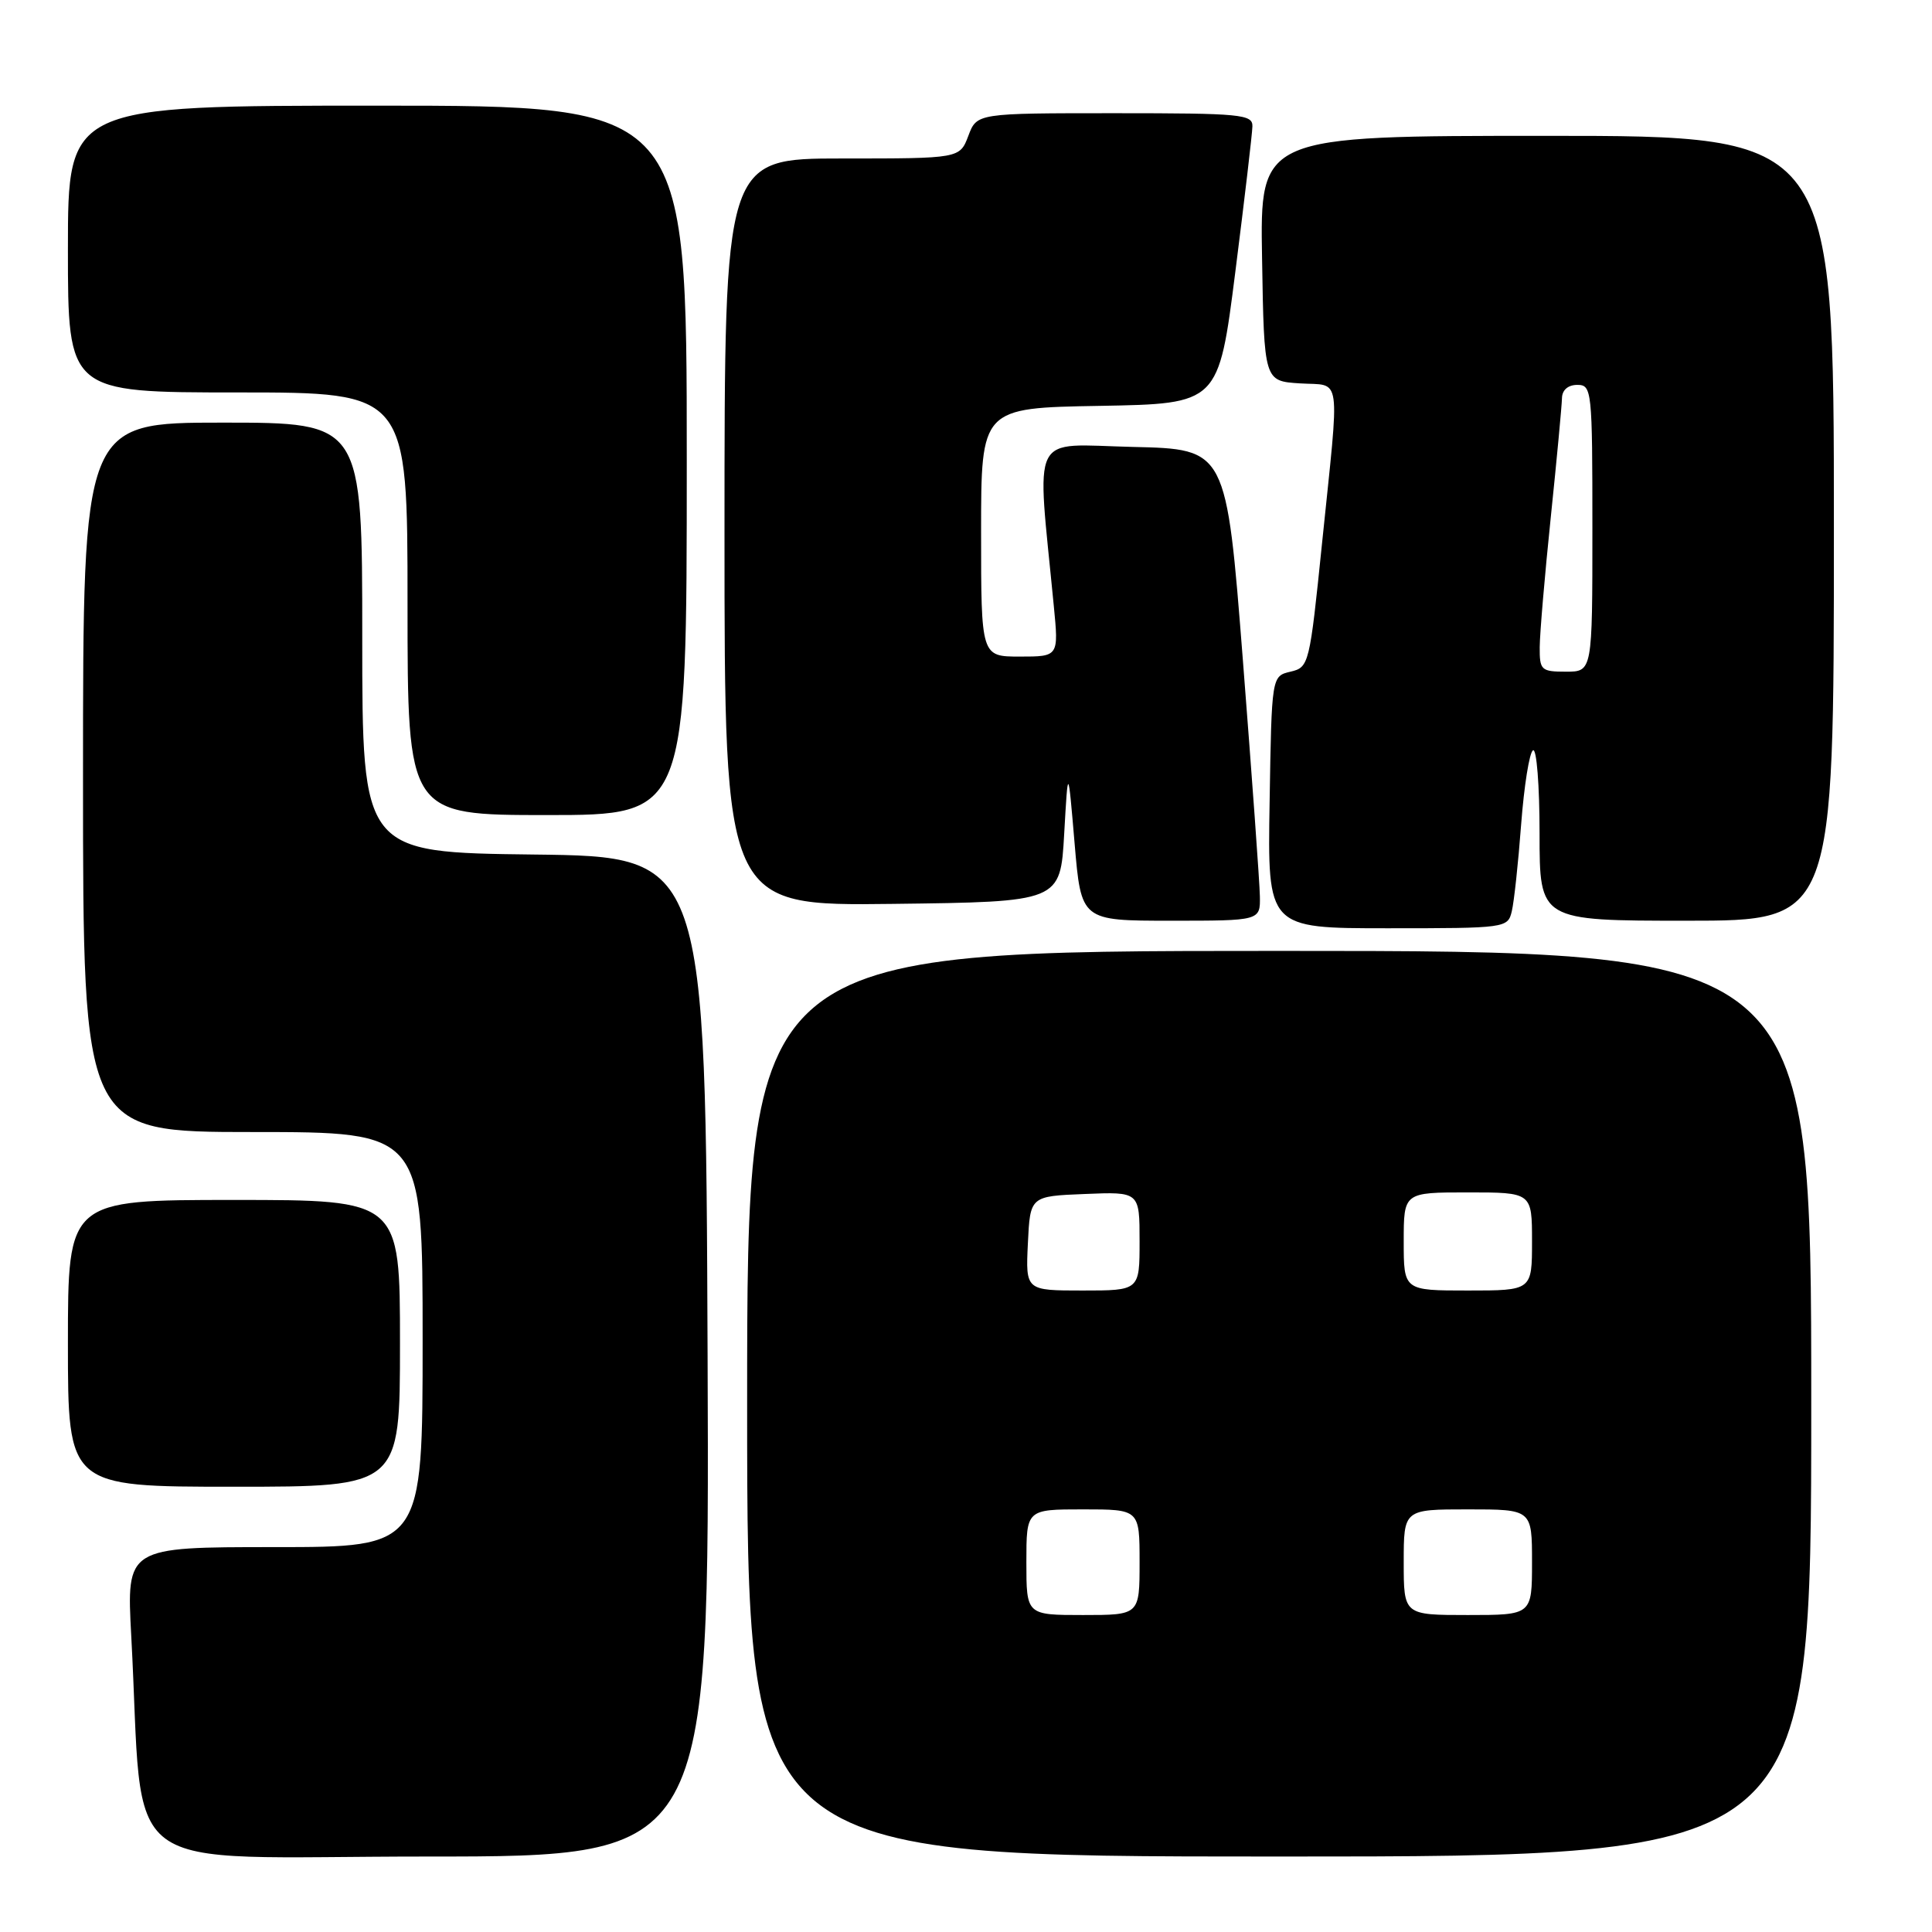 <?xml version="1.0" encoding="UTF-8" standalone="no"?>
<!DOCTYPE svg PUBLIC "-//W3C//DTD SVG 1.1//EN" "http://www.w3.org/Graphics/SVG/1.1/DTD/svg11.dtd" >
<svg xmlns="http://www.w3.org/2000/svg" xmlns:xlink="http://www.w3.org/1999/xlink" version="1.1" viewBox="0 0 256 256">
 <g >
 <path fill="currentColor"
d=" M 93.76 179.75 C 93.50 113.50 93.50 113.50 70.75 113.23 C 48.00 112.96 48.00 112.96 48.00 84.48 C 48.00 56.00 48.00 56.00 29.50 56.00 C 11.00 56.00 11.00 56.00 11.00 103.00 C 11.00 150.00 11.00 150.00 33.50 150.00 C 56.00 150.00 56.00 150.00 56.00 177.50 C 56.00 205.00 56.00 205.00 36.38 205.00 C 16.76 205.00 16.76 205.00 17.39 216.75 C 19.16 249.41 14.58 246.00 56.61 246.00 C 94.01 246.00 94.01 246.00 93.76 179.75 Z  M 240.00 186.00 C 240.00 126.00 240.00 126.00 169.50 126.00 C 99.00 126.00 99.00 126.00 99.00 186.00 C 99.00 246.00 99.00 246.00 169.50 246.00 C 240.00 246.00 240.00 246.00 240.00 186.00 Z  M 53.00 178.00 C 53.00 159.00 53.00 159.00 31.00 159.00 C 9.00 159.00 9.00 159.00 9.00 178.00 C 9.00 197.00 9.00 197.00 31.00 197.00 C 53.00 197.00 53.00 197.00 53.00 178.00 Z  M 200.32 120.75 C 200.62 119.51 201.18 114.33 201.56 109.23 C 201.95 104.13 202.65 99.71 203.13 99.42 C 203.61 99.12 204.00 104.08 204.00 110.44 C 204.00 122.00 204.00 122.00 223.50 122.00 C 243.00 122.00 243.00 122.00 243.00 70.00 C 243.00 18.00 243.00 18.00 204.98 18.00 C 166.95 18.00 166.95 18.00 167.23 34.25 C 167.50 50.50 167.50 50.50 172.25 50.80 C 177.84 51.16 177.54 48.99 175.18 71.96 C 173.53 88.10 173.45 88.42 171.00 89.00 C 168.50 89.59 168.50 89.59 168.23 106.29 C 167.95 123.00 167.95 123.00 183.87 123.00 C 199.55 123.00 199.79 122.97 200.32 120.75 Z  M 166.94 118.75 C 166.91 116.96 165.89 102.90 164.69 87.50 C 162.50 59.50 162.50 59.50 150.10 59.22 C 136.29 58.90 137.36 56.75 139.63 80.25 C 140.29 87.00 140.29 87.00 135.14 87.00 C 130.00 87.00 130.00 87.00 130.00 70.53 C 130.00 54.05 130.00 54.05 145.73 53.78 C 161.47 53.50 161.47 53.50 163.69 36.00 C 164.91 26.38 165.93 17.71 165.95 16.75 C 166.00 15.15 164.48 15.00 147.72 15.00 C 129.44 15.00 129.44 15.00 128.31 18.00 C 127.17 21.00 127.17 21.00 111.59 21.00 C 96.00 21.00 96.00 21.00 96.00 70.52 C 96.00 120.04 96.00 120.04 118.25 119.77 C 140.50 119.50 140.50 119.50 141.01 110.50 C 141.52 101.50 141.52 101.50 142.39 111.75 C 143.26 122.00 143.26 122.00 155.13 122.00 C 167.00 122.00 167.00 122.00 166.94 118.75 Z  M 91.00 61.00 C 91.00 14.00 91.00 14.00 50.00 14.00 C 9.00 14.00 9.00 14.00 9.00 33.00 C 9.00 52.00 9.00 52.00 31.50 52.00 C 54.00 52.00 54.00 52.00 54.00 80.00 C 54.00 108.00 54.00 108.00 72.50 108.00 C 91.00 108.00 91.00 108.00 91.00 61.00 Z  M 136.00 207.00 C 136.00 200.00 136.00 200.00 143.50 200.00 C 151.00 200.00 151.00 200.00 151.00 207.00 C 151.00 214.00 151.00 214.00 143.50 214.00 C 136.00 214.00 136.00 214.00 136.00 207.00 Z  M 186.00 207.00 C 186.00 200.00 186.00 200.00 194.50 200.00 C 203.00 200.00 203.00 200.00 203.00 207.00 C 203.00 214.00 203.00 214.00 194.50 214.00 C 186.00 214.00 186.00 214.00 186.00 207.00 Z  M 136.20 164.75 C 136.50 158.50 136.50 158.50 143.75 158.21 C 151.00 157.91 151.00 157.91 151.00 164.46 C 151.00 171.00 151.00 171.00 143.45 171.00 C 135.90 171.00 135.90 171.00 136.20 164.75 Z  M 186.00 164.50 C 186.00 158.00 186.00 158.00 194.50 158.00 C 203.00 158.00 203.00 158.00 203.00 164.50 C 203.00 171.00 203.00 171.00 194.50 171.00 C 186.00 171.00 186.00 171.00 186.00 164.50 Z  M 204.02 85.75 C 204.03 83.96 204.69 76.20 205.49 68.50 C 206.29 60.80 206.95 53.71 206.97 52.75 C 206.99 51.68 207.77 51.00 209.00 51.00 C 210.93 51.00 211.00 51.67 211.00 70.00 C 211.00 89.00 211.00 89.00 207.50 89.00 C 204.21 89.00 204.00 88.80 204.02 85.75 Z "/>
</g>
</svg>